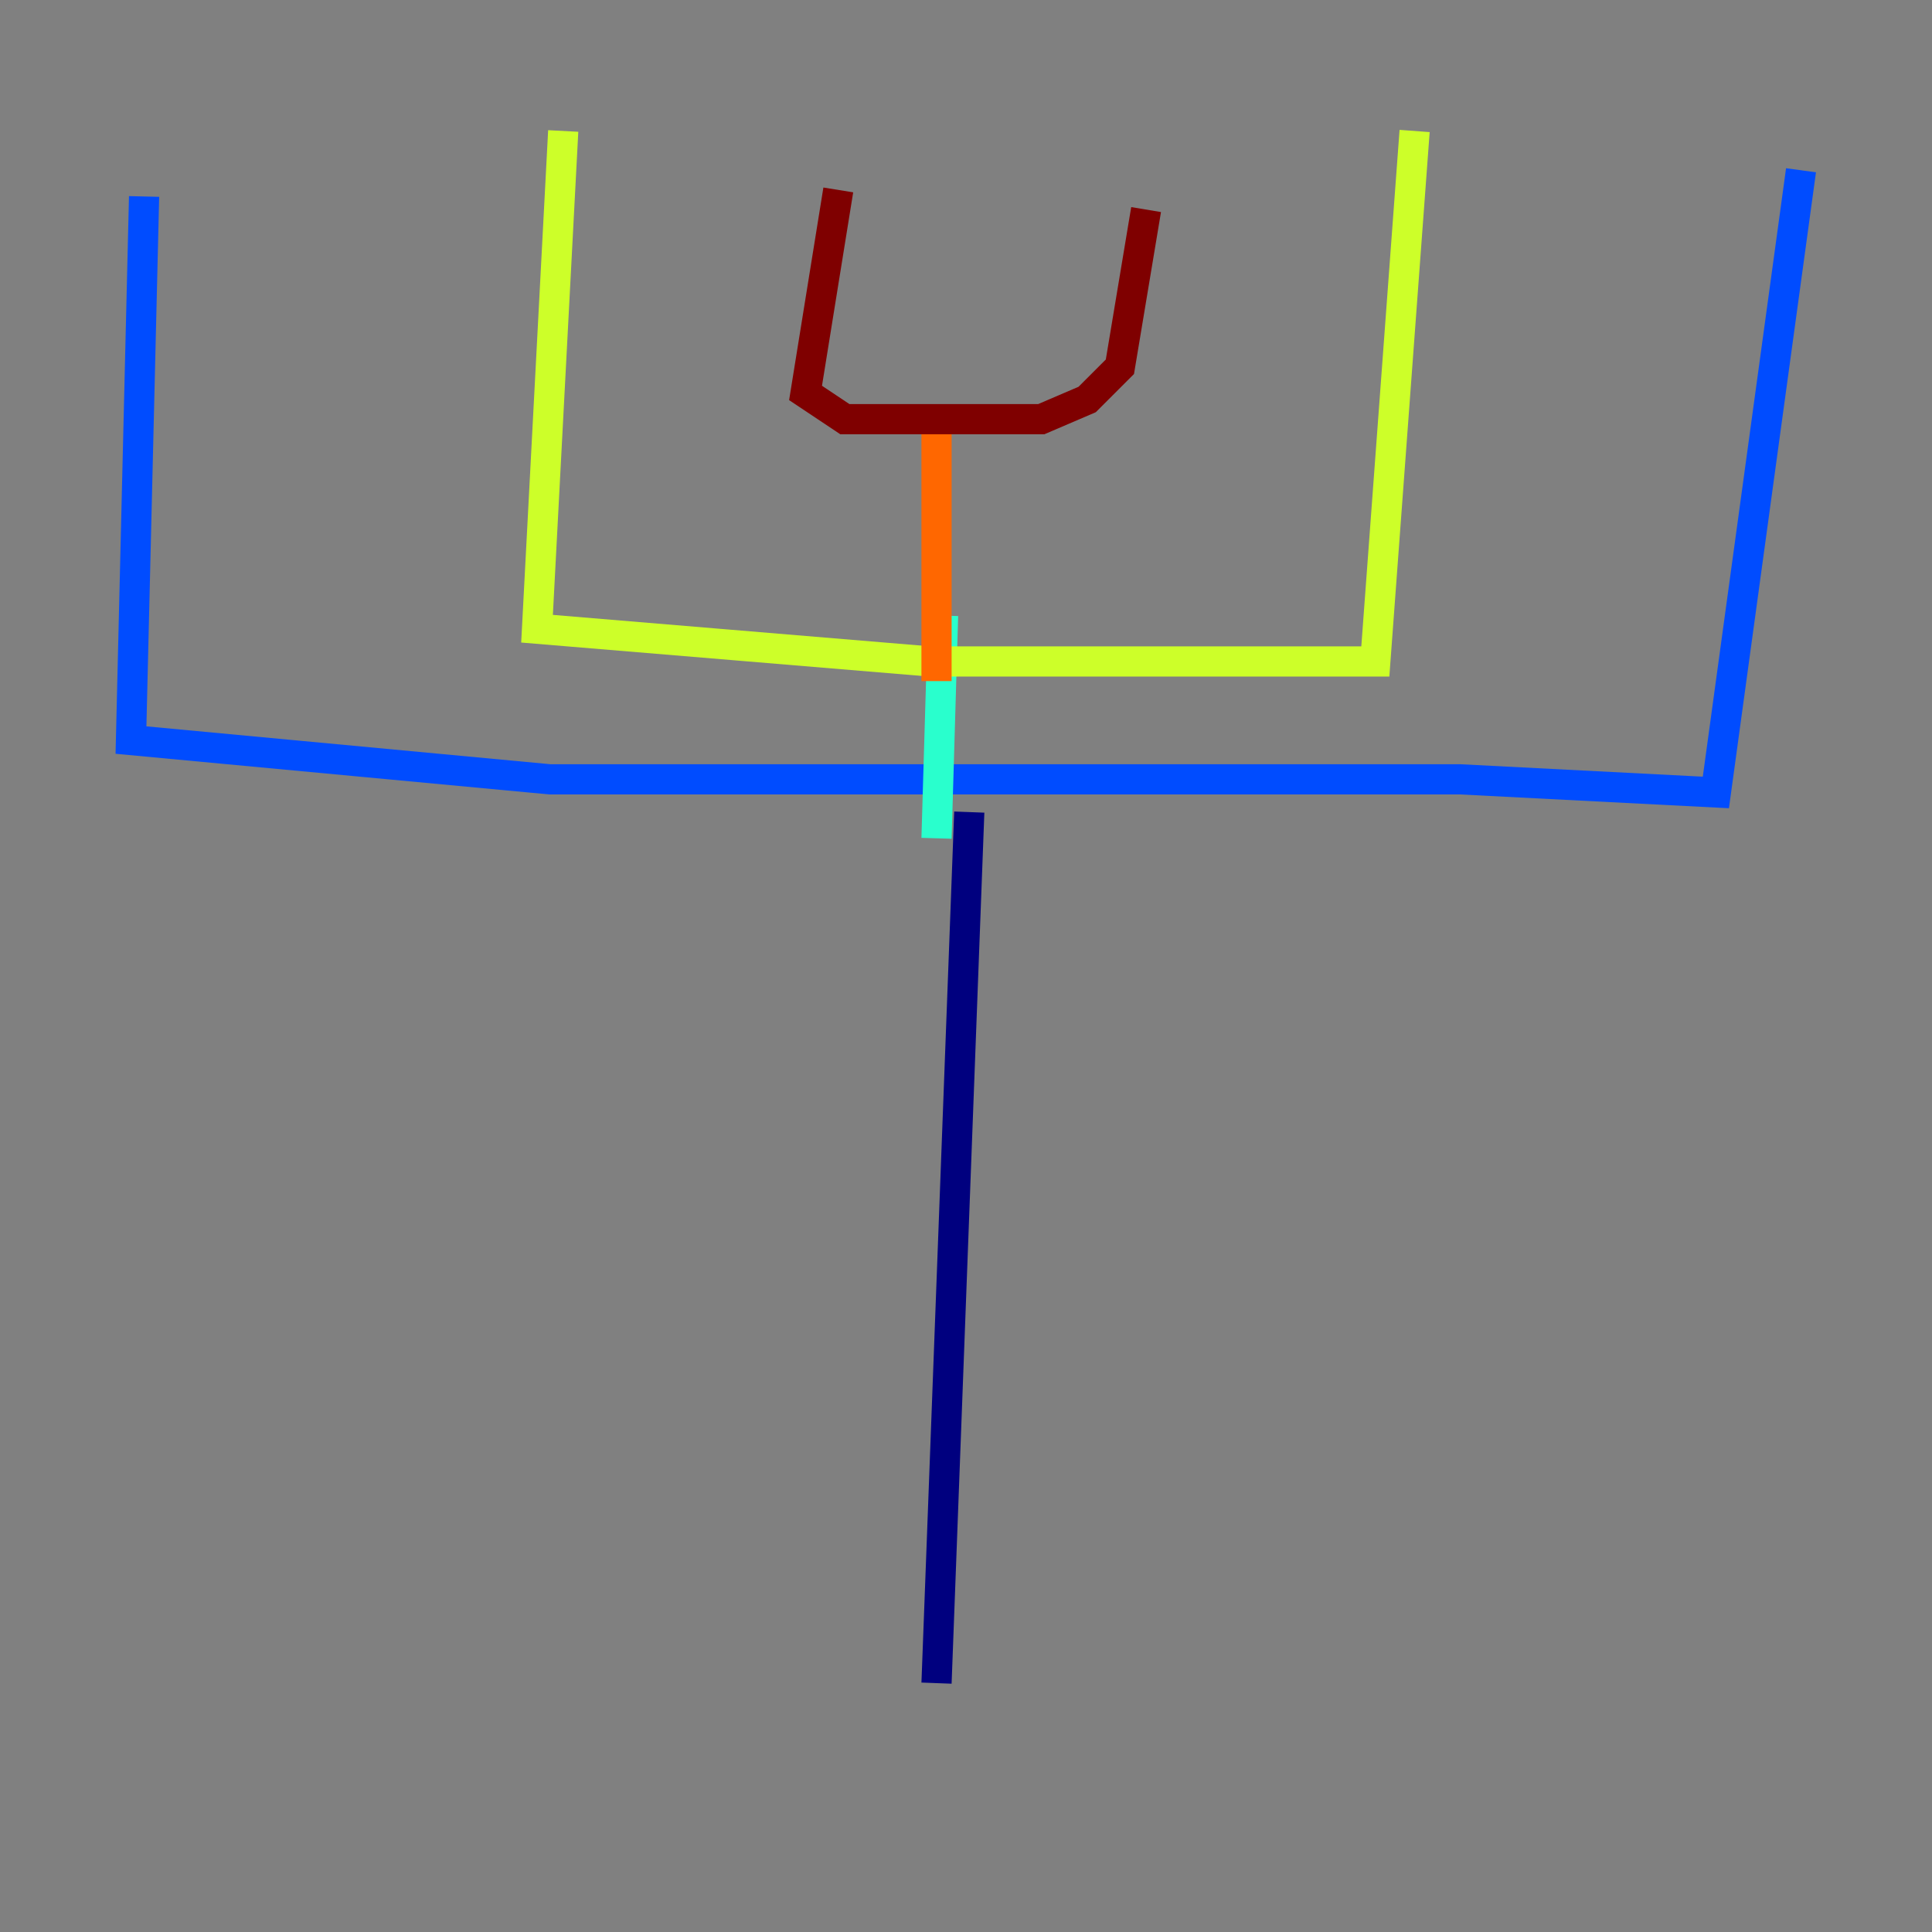 <?xml version="1.0" encoding="utf-8" ?>
<svg baseProfile="tiny" height="128" version="1.2" viewBox="0,0,128,128" width="128" xmlns="http://www.w3.org/2000/svg" xmlns:ev="http://www.w3.org/2001/xml-events" xmlns:xlink="http://www.w3.org/1999/xlink"><rect x="0" y="0" width="128" height="128" fill="#808080" stroke="none"/><defs /><polyline fill="none" points="64.217,53.803 62.047,111.512" stroke="#00007f" stroke-width="2" /><polyline fill="none" points="9.546,13.017 8.678,49.031 36.447,51.634 96.759,51.634 113.681,52.502 119.322,11.281" stroke="#004cff" stroke-width="2" /><polyline fill="none" points="62.047,55.539 62.481,40.786" stroke="#29ffcd" stroke-width="2" /><polyline fill="none" points="37.315,8.678 35.58,41.654 61.614,43.824 91.119,43.824 93.722,8.678" stroke="#cdff29" stroke-width="2" /><polyline fill="none" points="62.047,45.125 62.047,27.77" stroke="#ff6700" stroke-width="2" /><polyline fill="none" points="55.539,12.583 53.37,26.034 55.973,27.77 68.99,27.77 72.027,26.468 74.197,24.298 75.932,13.885" stroke="#7f0000" stroke-width="2" /></svg>